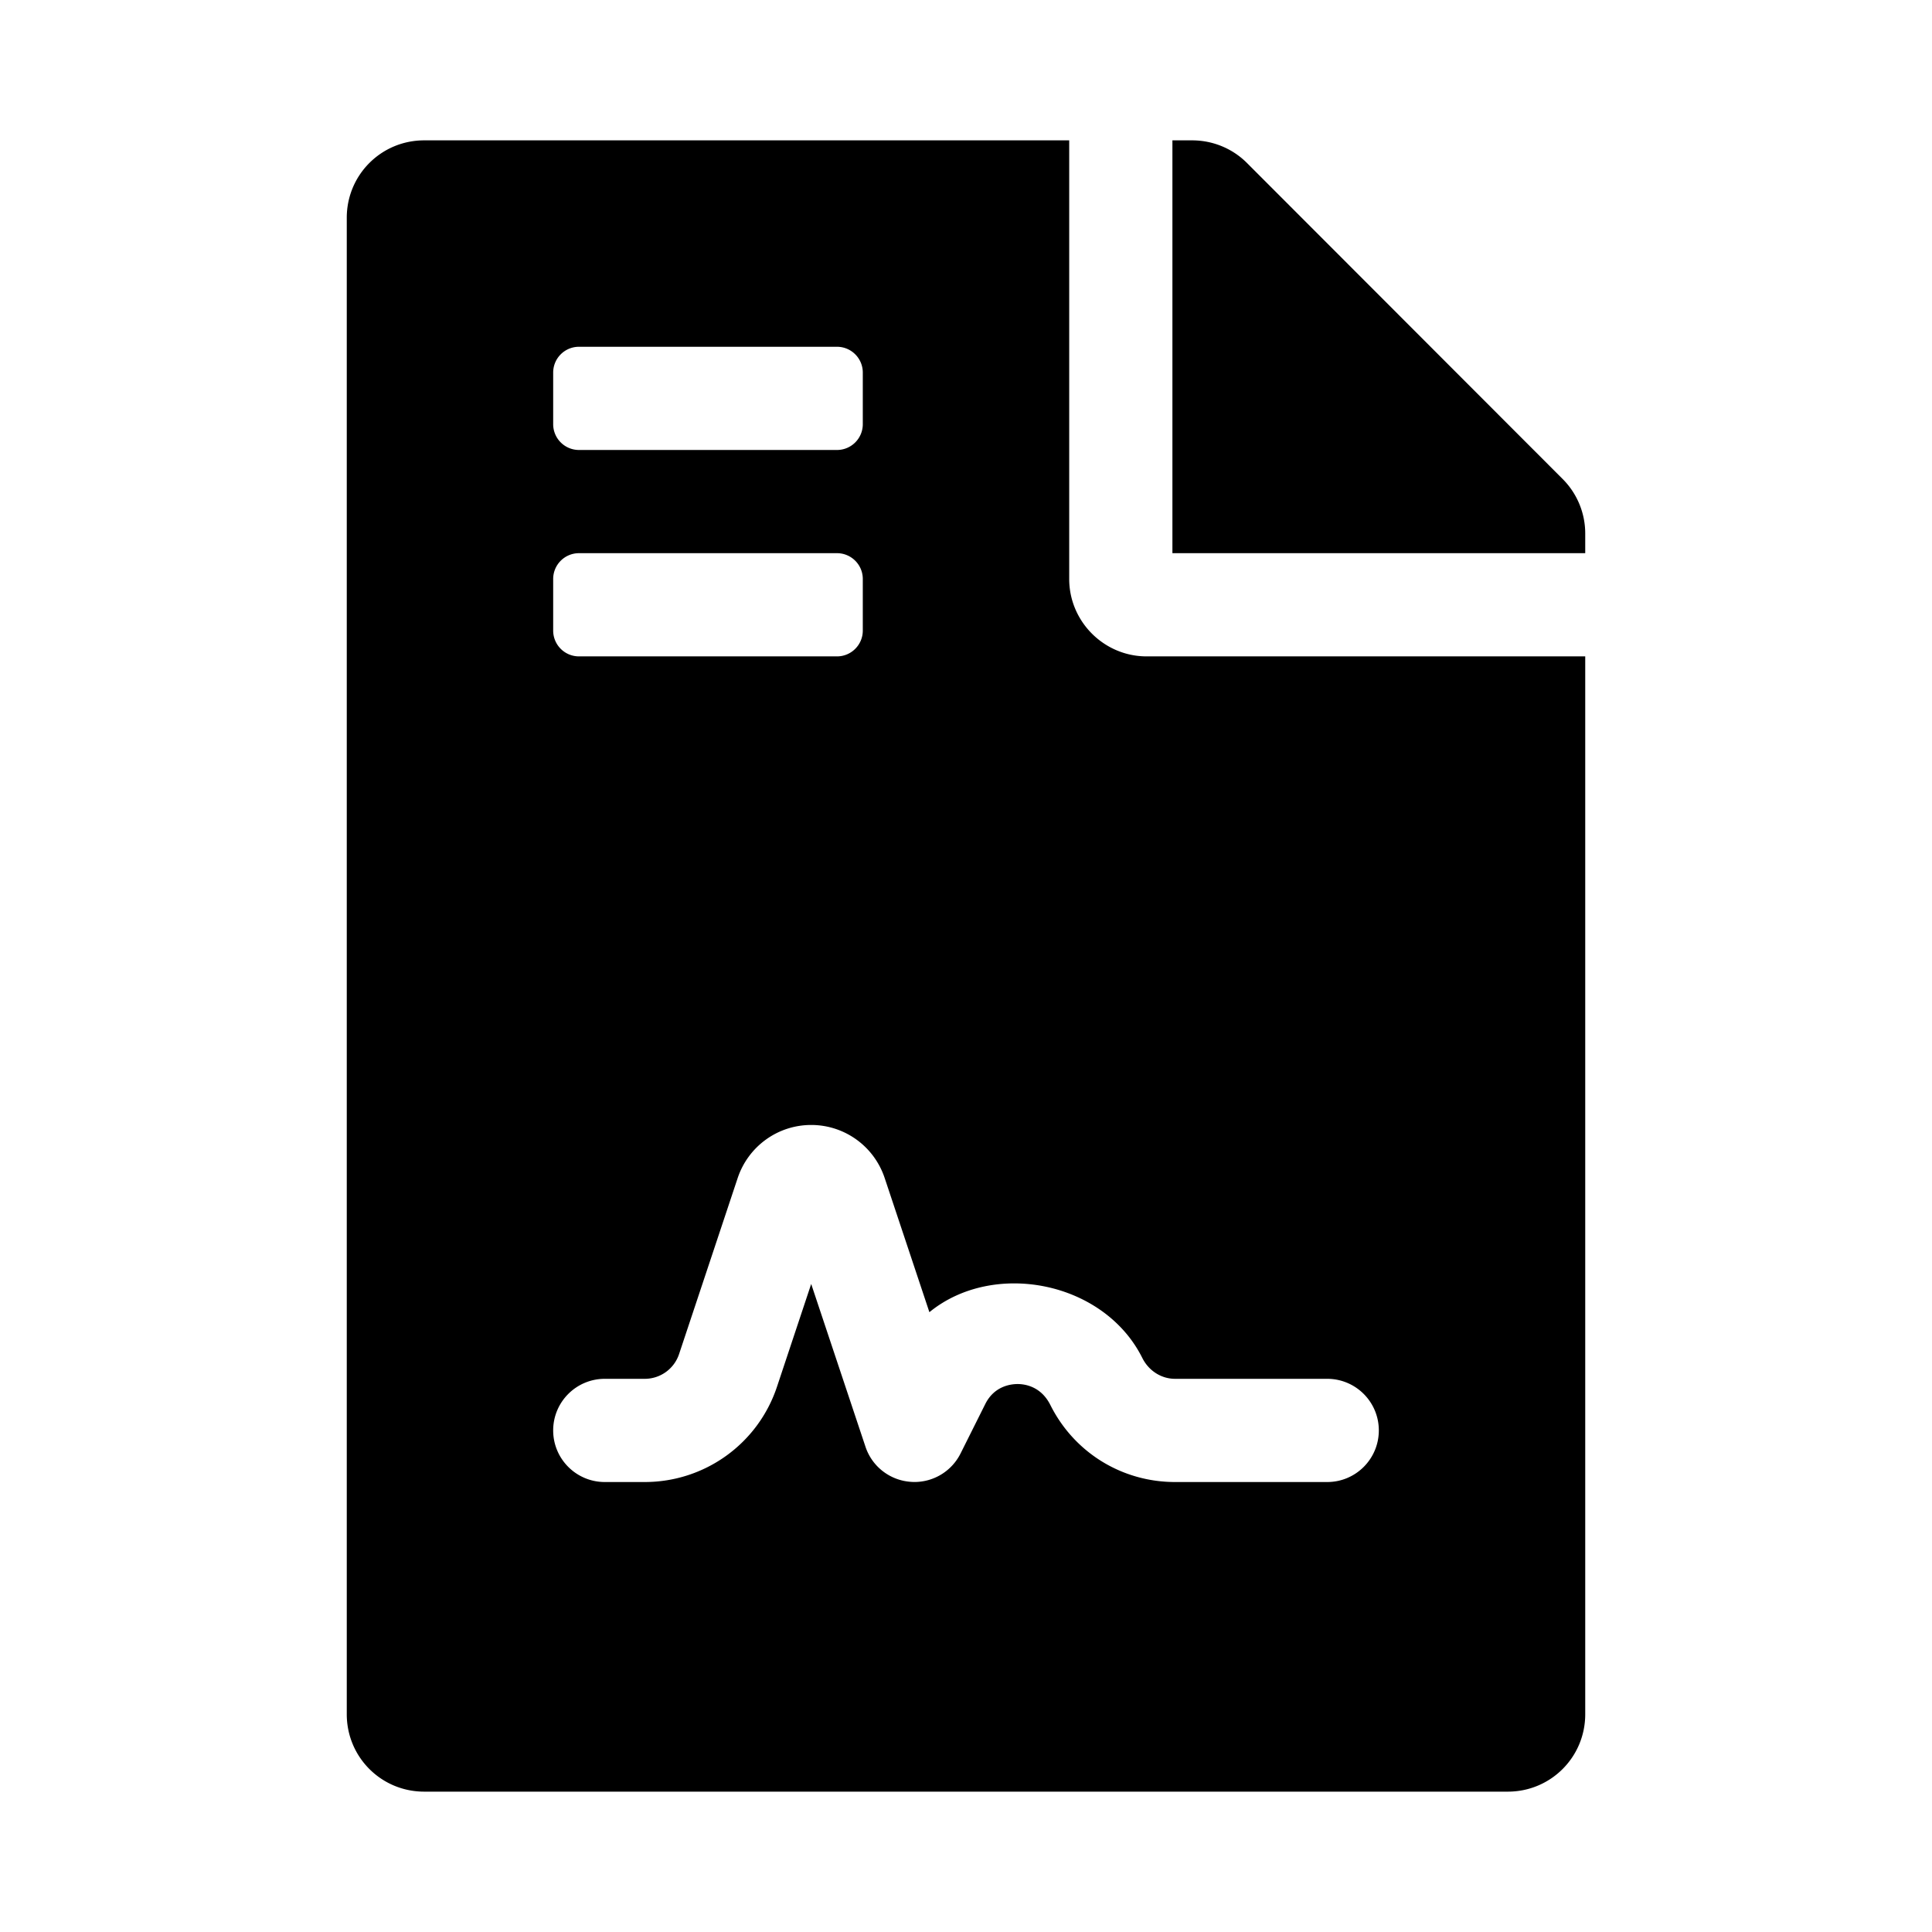 <svg xmlns="http://www.w3.org/2000/svg" width="100%" height="100%" viewBox="0 0 599.04 599.04"><path d="M331.52 179.52V43.52H131.52C118.22 43.52 107.52 54.22 107.52 67.52v464c0 13.3 10.7 24 24 24h336c13.3 0 24-10.7 24-24V203.52H355.52c-13.2 0-24-10.8-24-24zM171.52 115.52c0-4.42 3.58-8 8-8h80c4.42 0 8 3.58 8 8v16c0 4.42-3.58 8-8 8H179.52c-4.42 0-8-3.58-8-8V115.52z m0 64c0-4.42 3.58-8 8-8h80c4.42 0 8 3.58 8 8v16c0 4.42-3.58 8-8 8H179.52c-4.42 0-8-3.58-8-8v-16z m192.81 248H411.52c8.84 0 16 7.16 16 16s-7.16 16-16 16h-47.19c-16.45 0-31.27-9.14-38.64-23.86-2.95-5.92-8.09-6.52-10.17-6.52s-7.22 0.59-10.02 6.19l-7.67 15.34a15.986 15.986 0 0 1-14.31 8.84c-0.38 0-0.75-0.02-1.14-0.05-6.45-0.45-12-4.75-14.03-10.89L251.52 398.11l-10.61 31.88c-5.89 17.66-22.38 29.53-41 29.53H187.52c-8.84 0-16-7.16-16-16s7.16-16 16-16h12.39c4.83 0 9.11-3.08 10.64-7.66l18.19-54.64c3.3-9.81 12.44-16.41 22.78-16.41s19.48 6.59 22.77 16.41l13.88 41.64c19.77-16.19 54.05-9.7 66 14.16 2.02 4.06 5.96 6.5 10.16 6.5zM484.52 148.52L386.62 50.52c-4.5-4.5-10.6-7-17-7H363.52v128h128v-6.1c0-6.3-2.5-12.4-7-16.9z" /></svg>